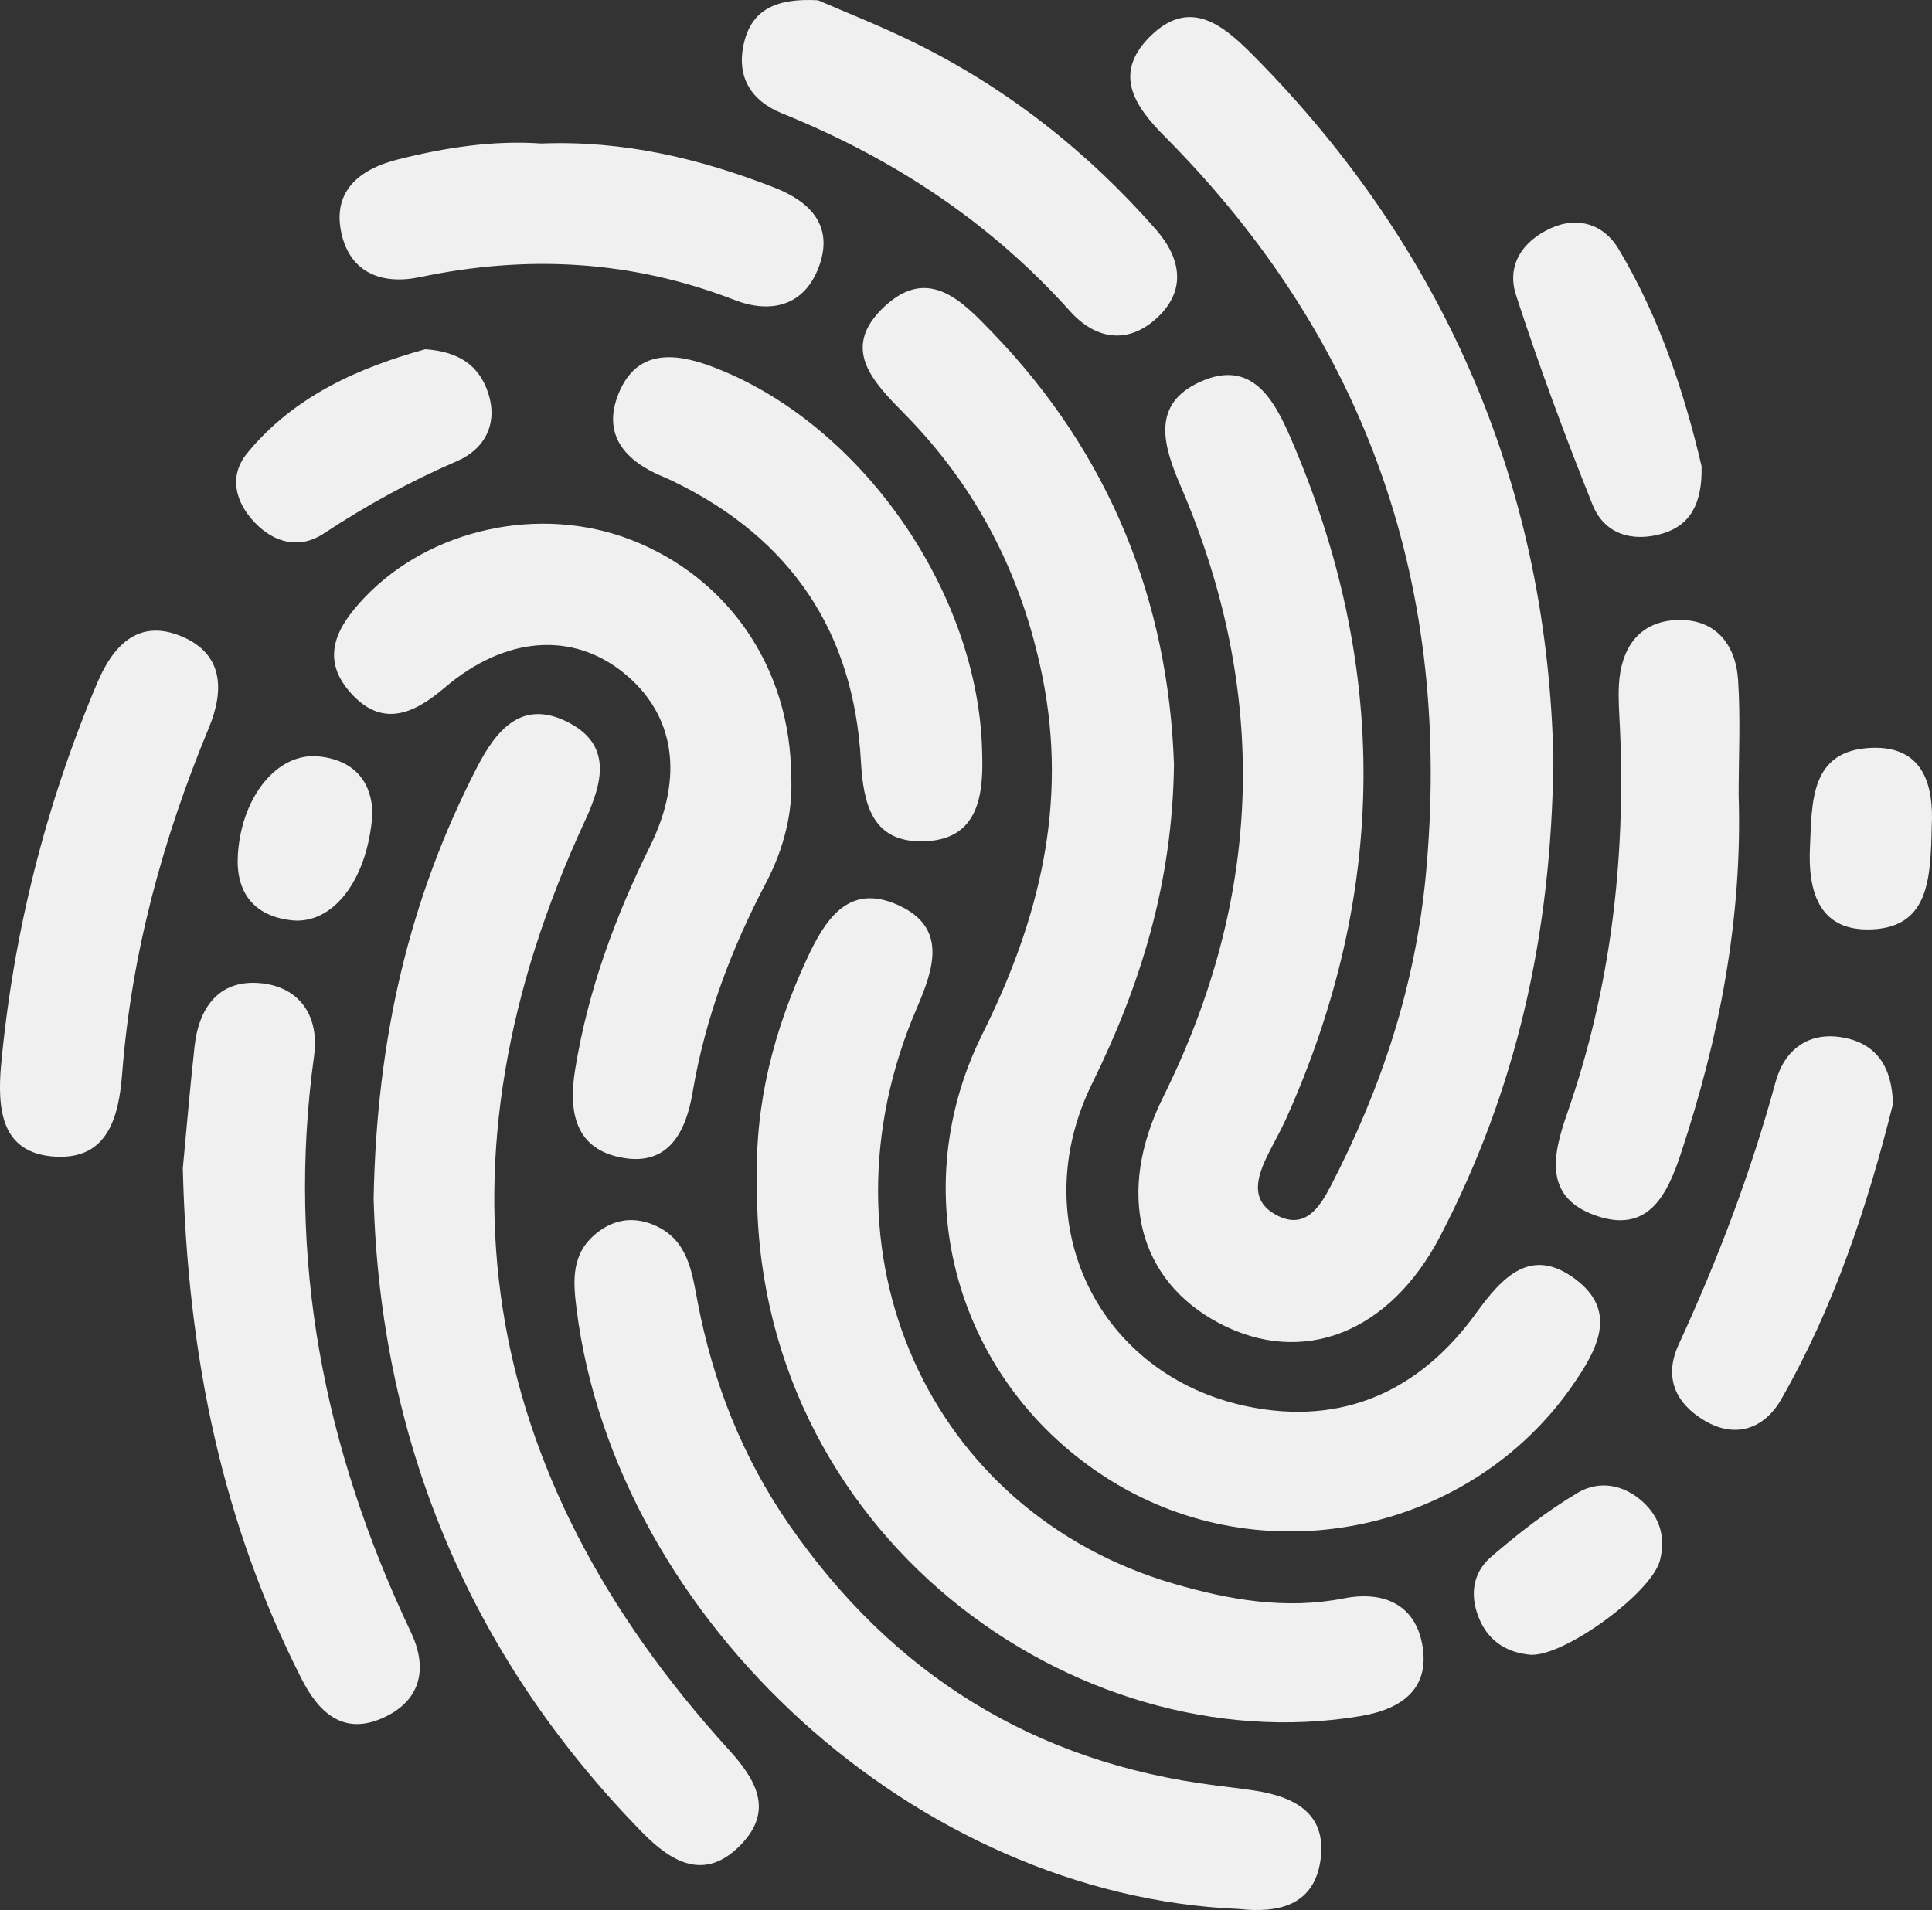 <?xml version="1.0" encoding="UTF-8"?>
<svg id="Camada_2" data-name="Camada 2" xmlns="http://www.w3.org/2000/svg" viewBox="0 0 640 632.84">
  <rect x="0" y="0" width="640" height="632.84" fill="#333333" stroke="none"/>
  <defs>
    <style>
      .cls-1 {
        fill: #f0f0f0;
      }
    </style>
  </defs>
  <g id="Camada_1-2" data-name="Camada 1">
    <g>
      <path class="cls-1" d="m514.57,251.86c-.6,58.44-12.5,109.62-37.39,157.54-16.76,32.26-45.67,43.54-73.27,29.03-26.95-14.17-34.37-43.19-18.63-74.87,33.14-66.71,35.21-134.26,5.78-202.63-5.79-13.45-9.79-27.1,6.6-34.46,16.81-7.55,24.23,5.58,29.83,18.5,32.76,75.5,32.25,150.84-1.55,225.91-1.74,3.86-3.88,7.53-5.76,11.33-3.65,7.38-6.49,15.46,2.61,20.35,9.42,5.06,14.32-2.45,18-9.54,16.76-32.28,28.02-66.34,31.49-102.67,9.1-95.04-18.85-177.14-86.46-245.14-9.84-9.89-17.19-20.56-5.15-32.8,13.25-13.46,24.36-4.24,34.35,5.82,65.45,65.9,97.77,145.71,99.56,233.63Z"/>
      <path class="cls-1" d="m388.9,253.11c-.47,39.23-10.97,73.05-27.16,105.97-22.66,46.07,2.03,96.69,51.55,106.91,31.51,6.5,57.09-5.17,75.7-30.93,8.74-12.11,18.21-22.14,32.76-11.34,14.5,10.77,7.25,23.63-.85,35.32-33.41,48.18-100.07,62.73-150.69,32.86-52.06-30.72-71.95-94.7-44.79-149.26,18.85-37.86,28.44-76.35,19.86-118.63-6.81-33.55-21.68-62.54-45.6-86.84-10.45-10.62-21.54-21.75-6.7-35.6,14.71-13.74,25.94-1.58,35.86,8.69,39.1,40.48,58.19,89.34,60.05,142.85Z"/>
      <path class="cls-1" d="m123.77,397.18c.97-52.94,11.76-99.32,34.21-142.87,6.35-12.33,14.72-22.67,29.84-15.18,15.06,7.46,11.89,20.01,5.97,32.8-52.38,113.05-36.13,215.66,47.55,307.69,8.93,9.82,15.13,20.02,4.22,31.43-11.9,12.45-22.95,6.14-32.82-3.95-58.19-59.47-86.78-131.21-88.97-209.93Z"/>
      <path class="cls-1" d="m250.77,391.73c-.76-25.99,5.61-50.37,16.41-73.79,6.01-13.02,13.72-25.51,30.2-18.13,16.53,7.4,12.05,20.94,6.26,34.36-34.69,80.51,3.81,166.77,85.08,190.53,18.34,5.36,37.16,8.68,56.47,4.88,13.07-2.57,23.47,2,25.93,15.18,2.73,14.65-6.61,21.51-20.5,23.83-94.82,15.83-201.34-60.99-199.85-176.87Z"/>
      <path class="cls-1" d="m410.34,632.48c-106.31-4.37-206.38-95.23-219.37-198.9-1.2-9.56-1.68-18.32,6.67-25.03,6.12-4.92,12.94-5.54,19.85-2.29,10.44,4.92,11.74,15.28,13.57,24.91,5.07,26.71,14.83,51.53,30.25,73.85,34.35,49.71,81.36,79.03,141.6,86.57,4.2.53,8.4,1.03,12.59,1.66,13.15,1.99,24.01,7.43,21.97,22.77-2.03,15.25-13.81,17.95-27.12,16.46Z"/>
      <path class="cls-1" d="m262.09,257.35c.63,11.32-2.29,23.63-8.29,35.05-11.58,22.01-20.22,44.99-24.37,69.57-2.22,13.14-8.01,24.3-23.06,21.66-15.58-2.73-18.22-14.69-15.84-29.32,4.24-26.07,13.14-50.33,24.78-73.87,11.52-23.29,8.1-43.86-8.66-57.46-16.96-13.76-39.27-12.31-59.43,4.93-10.56,9.03-20.97,13.12-31.23,1.47-10.25-11.65-4.11-22.12,4.94-31.57,21.77-22.72,58-30.57,87.99-18.99,32.27,12.46,53.04,42.47,53.17,78.53Z"/>
      <path class="cls-1" d="m60.56,387.13c.91-9.59,2.21-25.03,3.89-40.43,1.4-12.81,8.04-22.13,21.59-20.97,13.34,1.13,19.8,11.09,18.01,24.05-9.26,67.11,3.28,130.37,32.09,191.05,5.63,11.86,3.42,22.63-9.28,28.35-13.4,6.04-21.51-2.16-27.02-13.04-25.95-51.23-37.72-105.92-39.28-169Z"/>
      <path class="cls-1" d="m575.95,263.43c1.29,40.76-6.37,80.16-19.11,118.69-4.47,13.53-10.7,26.77-28.2,20.64-17.23-6.03-14.37-19.9-9.57-33.64,14.44-41.26,19.45-83.87,17.58-127.41-.21-4.95-.64-9.92-.36-14.85.7-12.05,6.53-20.86,19.05-21.42,12.63-.57,19.61,7.74,20.42,19.81.85,12.67.19,25.45.19,38.18Z"/>
      <path class="cls-1" d="m325.37,250.12c.47,14.62-1.94,28.55-20.08,28.64-16.68.09-19.33-12.88-20.12-26.82-2.41-42.56-23.11-73.25-61.37-92.08-1.27-.62-2.54-1.25-3.85-1.78-12.79-5.19-20.75-14.01-14.92-27.97,5.96-14.26,18.23-13.35,30.65-8.71,49.48,18.51,88.96,75.15,89.69,128.7Z"/>
      <path class="cls-1" d="m.35,352.96c4.08-43.86,14.71-86.12,31.87-126.71,5.14-12.14,13.42-21.37,27.76-15.47,14.09,5.8,14.37,17.92,9.2,30.39-15.25,36.76-25.63,74.7-28.71,114.49-1.11,14.4-4.74,28.63-22.26,27.56-17.96-1.1-19.08-15.79-17.87-30.26Z"/>
      <path class="cls-1" d="m270.99.09c8.58,3.75,20.41,8.38,31.77,13.97,30.86,15.16,57.41,36.09,80.07,61.88,8.61,9.8,10.38,20.71-.19,29.95-9.62,8.41-20.07,6.27-28.21-2.82-26.52-29.58-58.7-50.68-95.33-65.49-10.62-4.3-15.38-12.49-12.54-23.77,2.65-10.49,10.41-14.48,24.42-13.72Z"/>
      <path class="cls-1" d="m179.27,47.55c27.34-1.07,52.68,5.01,77.24,14.6,11.58,4.53,19.81,12.42,14.8,26.11-4.88,13.35-16.2,15.7-27.98,11.13-34.1-13.22-68.69-15.04-104.23-7.57-12.68,2.67-23.37-1.49-26.11-15.06-2.8-13.86,6.61-20.83,18.64-23.88,15.81-4,31.9-6.45,47.63-5.33Z"/>
      <path class="cls-1" d="m627.07,365.79c-8.43,33.74-19.43,67.12-37.04,97.87-5.44,9.5-14.92,13.24-25.4,7.01-9.64-5.73-13.54-14.36-8.56-25.18,12.99-28.19,23.96-57.05,32.13-87.05,2.86-10.5,10.8-16.81,22.43-14.66,11.41,2.1,16.14,10.2,16.44,22Z"/>
      <path class="cls-1" d="m563.67,154.47c.3,12.44-3.82,19.63-12.99,22.33-9.79,2.88-19.18.31-23.14-9.6-9.15-22.87-17.73-46-25.34-69.42-3.21-9.86,2.12-17.97,11.67-22.23,9.17-4.09,17.59-.92,22.23,6.82,13.89,23.14,22.07,48.63,27.57,72.09Z"/>
      <path class="cls-1" d="m140.89,115.71c11.38.8,17.89,5.62,20.8,14.42,3.44,10.38-1.25,18.73-10.24,22.62-15.52,6.71-30.11,14.71-44.18,24.01-8.02,5.3-16.38,3.18-22.89-3.63-6.49-6.8-8.66-15.45-2.53-22.94,15.72-19.22,37.48-28.5,59.04-34.48Z"/>
      <path class="cls-1" d="m507.29,548.28c-7.63-.58-13.61-4.1-16.85-10.99-3.61-7.68-3.08-15.76,3.43-21.39,9.02-7.79,18.56-15.22,28.77-21.3,6.98-4.15,15.06-2.9,21.56,3,5.77,5.24,7.53,11.84,5.74,19.21-2.63,10.82-31.34,31.79-42.66,31.46Z"/>
      <path class="cls-1" d="m639.92,273.54c-.4,17.67-.75,34.42-21.34,34.41-16.16-.01-19.68-12.95-19.01-27.12.7-14.97-.09-32.24,20.36-33.05,17.9-.71,20.61,13.51,19.99,25.76Z"/>
      <path class="cls-1" d="m123.37,269.79c-1.63,22.11-13.3,36.66-26.84,35.12-12.65-1.44-18.54-9.47-17.73-21.85,1.27-19.38,13.23-33.8,26.72-32.44,12.97,1.3,17.8,9.71,17.85,19.17Z"/>
    </g>
  </g>
</svg>